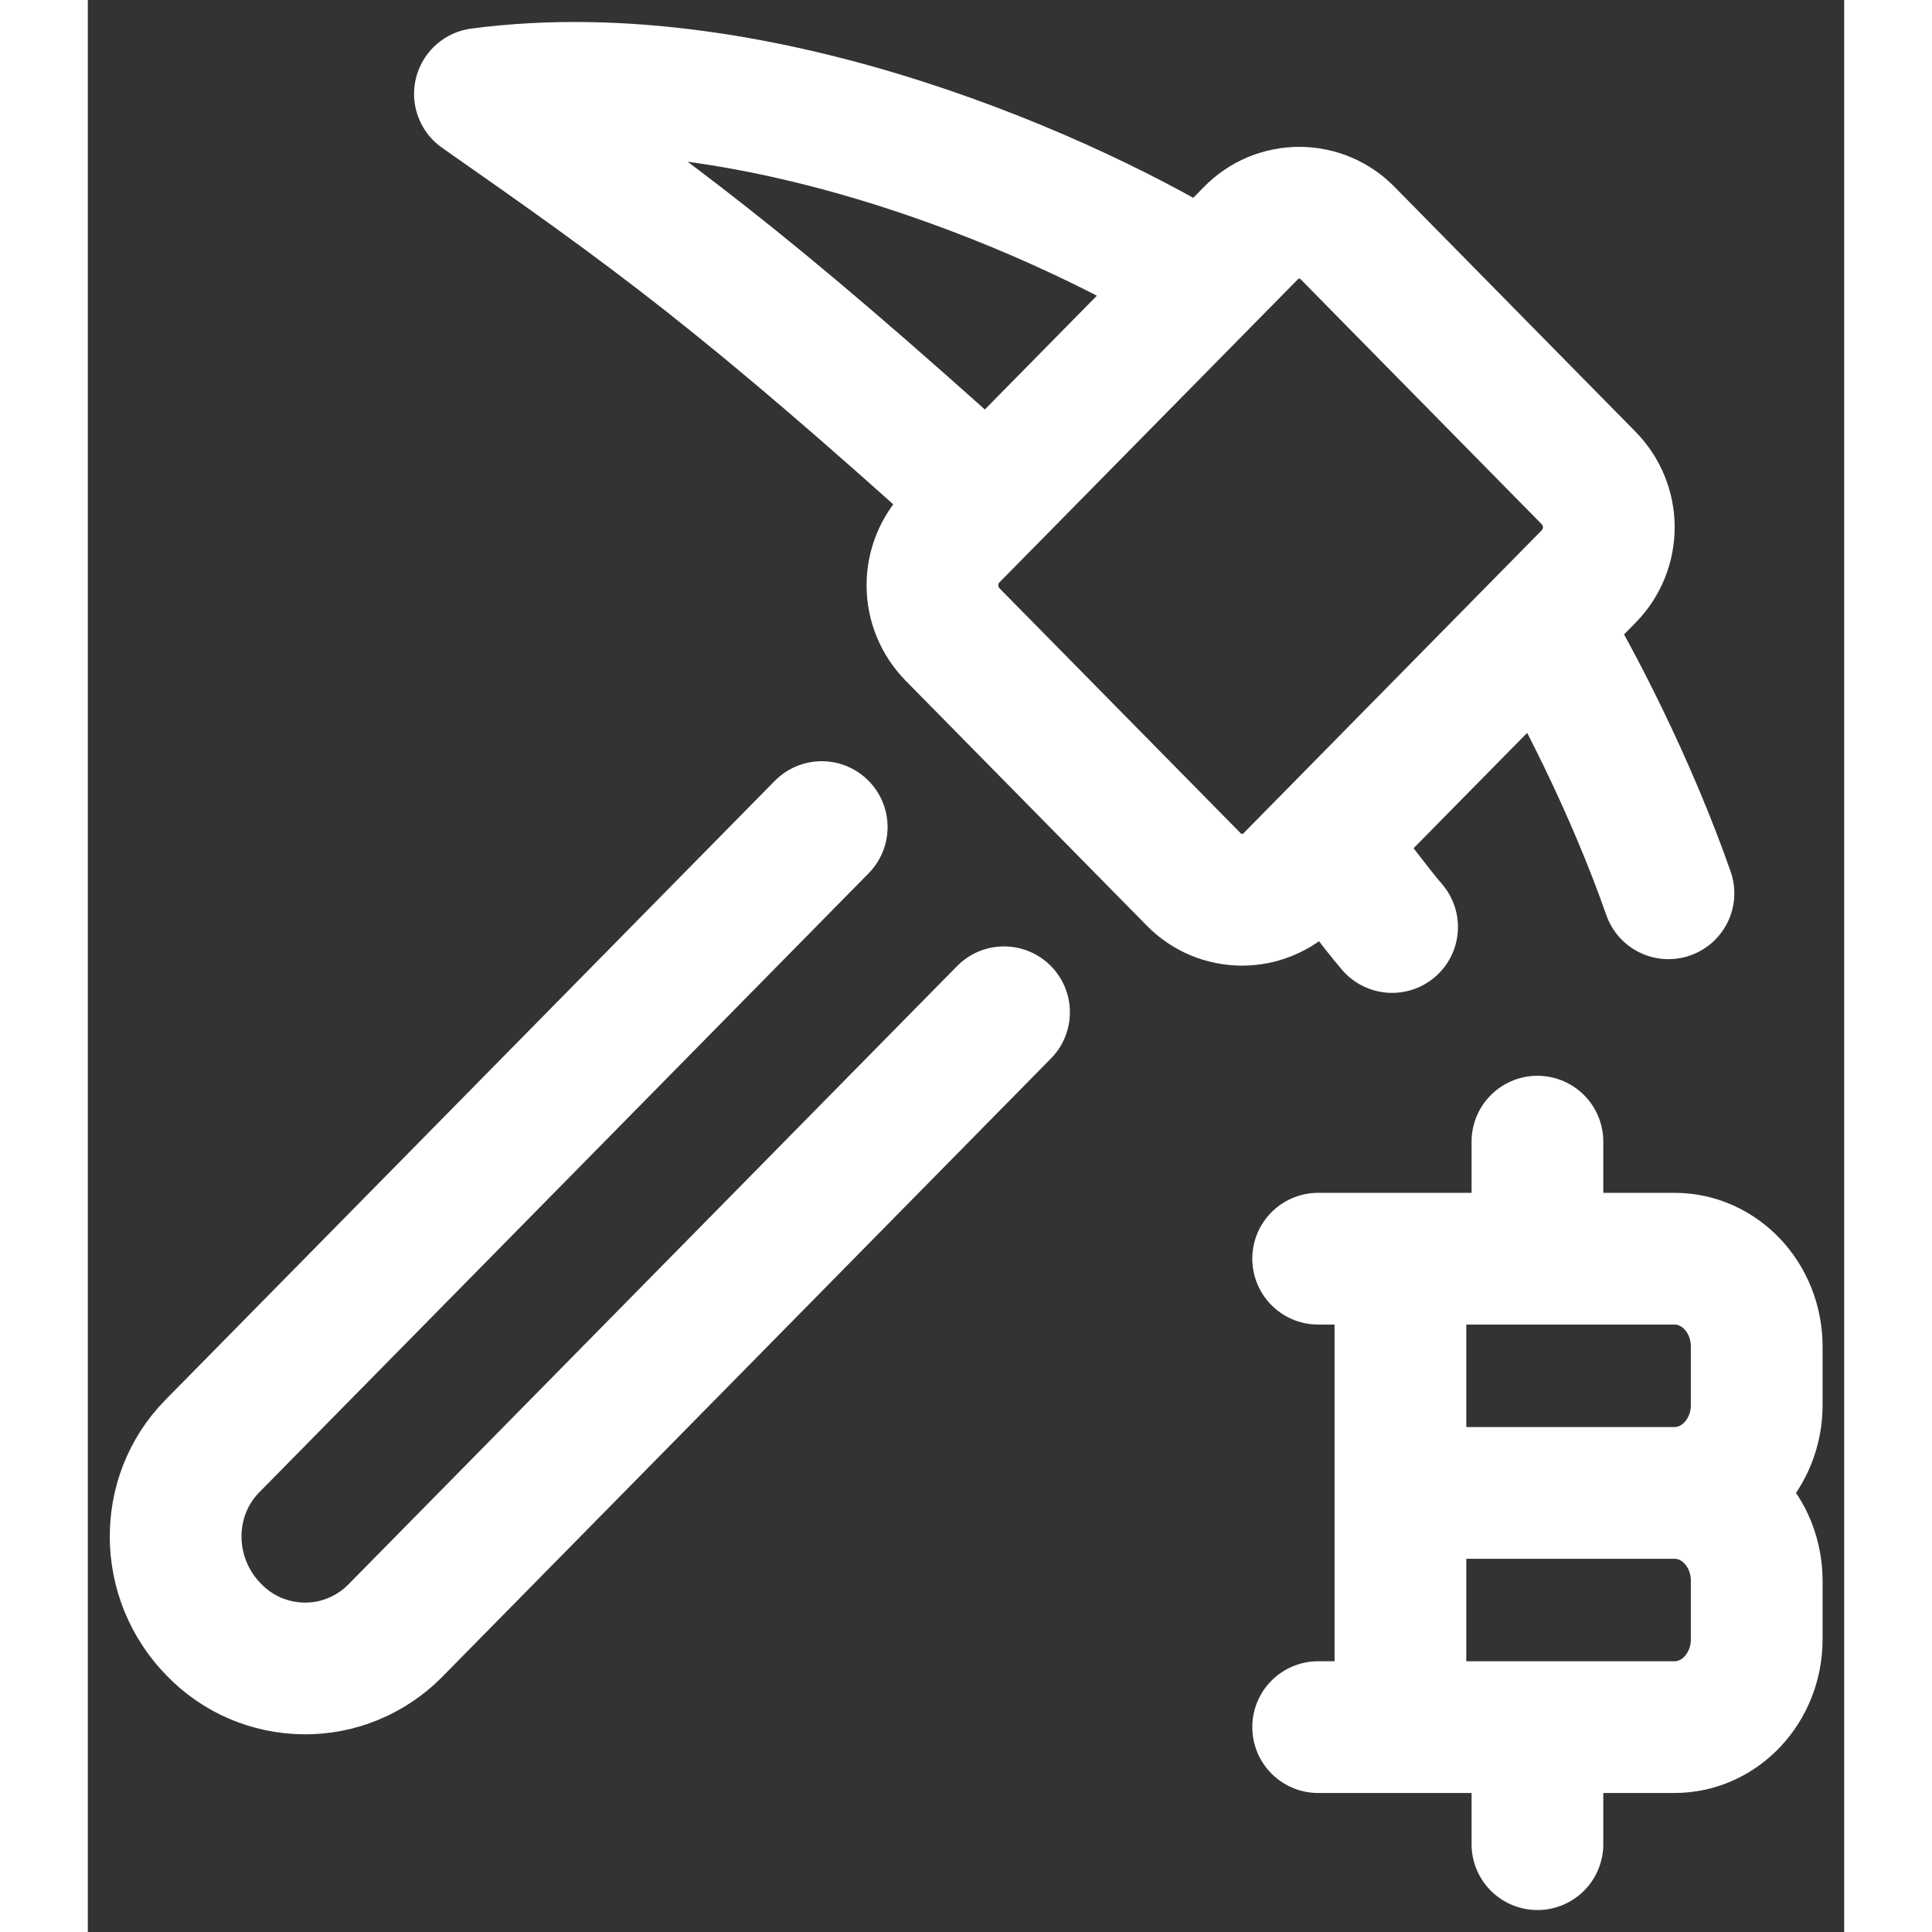 <svg width="30" height="30" viewBox="0 0 20 22" fill="none" xmlns="http://www.w3.org/2000/svg">
<rect x="0" y="0" width="20" height="22" fill="#333333" stroke="none"/>
<path d="M14.947 19.667V14.333M16.507 14.333V13M16.507 21V19.667M14.947 17H18.067M18.067 17C18.585 17 19.004 17.448 19.004 18V18.667C19.004 19.219 18.585 19.667 18.068 19.667H14.01M18.067 17C18.584 17 19.004 16.552 19.004 16V15.333C19.004 14.781 18.585 14.333 18.068 14.333H14.01M12.698 3.186C11.298 2.314 7.703 0.642 4.465 1.069C6.424 2.439 7.454 3.175 10.234 5.689M16.569 7.119C16.941 7.735 17.564 8.929 17.999 10.172M14.105 9.622C14.347 9.897 14.641 10.312 14.852 10.556M8.357 9.418L1.417 16.468C0.854 17.04 0.862 17.975 1.436 18.558C1.569 18.696 1.728 18.806 1.904 18.882C2.08 18.957 2.269 18.997 2.46 18.999C2.652 19.001 2.842 18.965 3.019 18.892C3.197 18.819 3.358 18.712 3.493 18.577L10.433 11.527M9.848 7.226L12.592 10.013C12.663 10.086 12.749 10.145 12.843 10.185C12.938 10.225 13.039 10.245 13.142 10.246C13.244 10.246 13.346 10.226 13.441 10.186C13.535 10.147 13.621 10.089 13.693 10.016L17.093 6.562C17.239 6.412 17.32 6.211 17.32 6.002C17.319 5.793 17.237 5.593 17.091 5.444L14.347 2.656C14.275 2.582 14.19 2.523 14.095 2.483C14.001 2.443 13.899 2.423 13.796 2.422C13.694 2.422 13.592 2.443 13.497 2.482C13.403 2.522 13.317 2.58 13.245 2.654L9.845 6.107C9.699 6.256 9.617 6.457 9.618 6.666C9.618 6.876 9.701 7.076 9.848 7.226Z" stroke="white" stroke-width="1.5" stroke-linecap="round" stroke-linejoin="round"/>
</svg>
